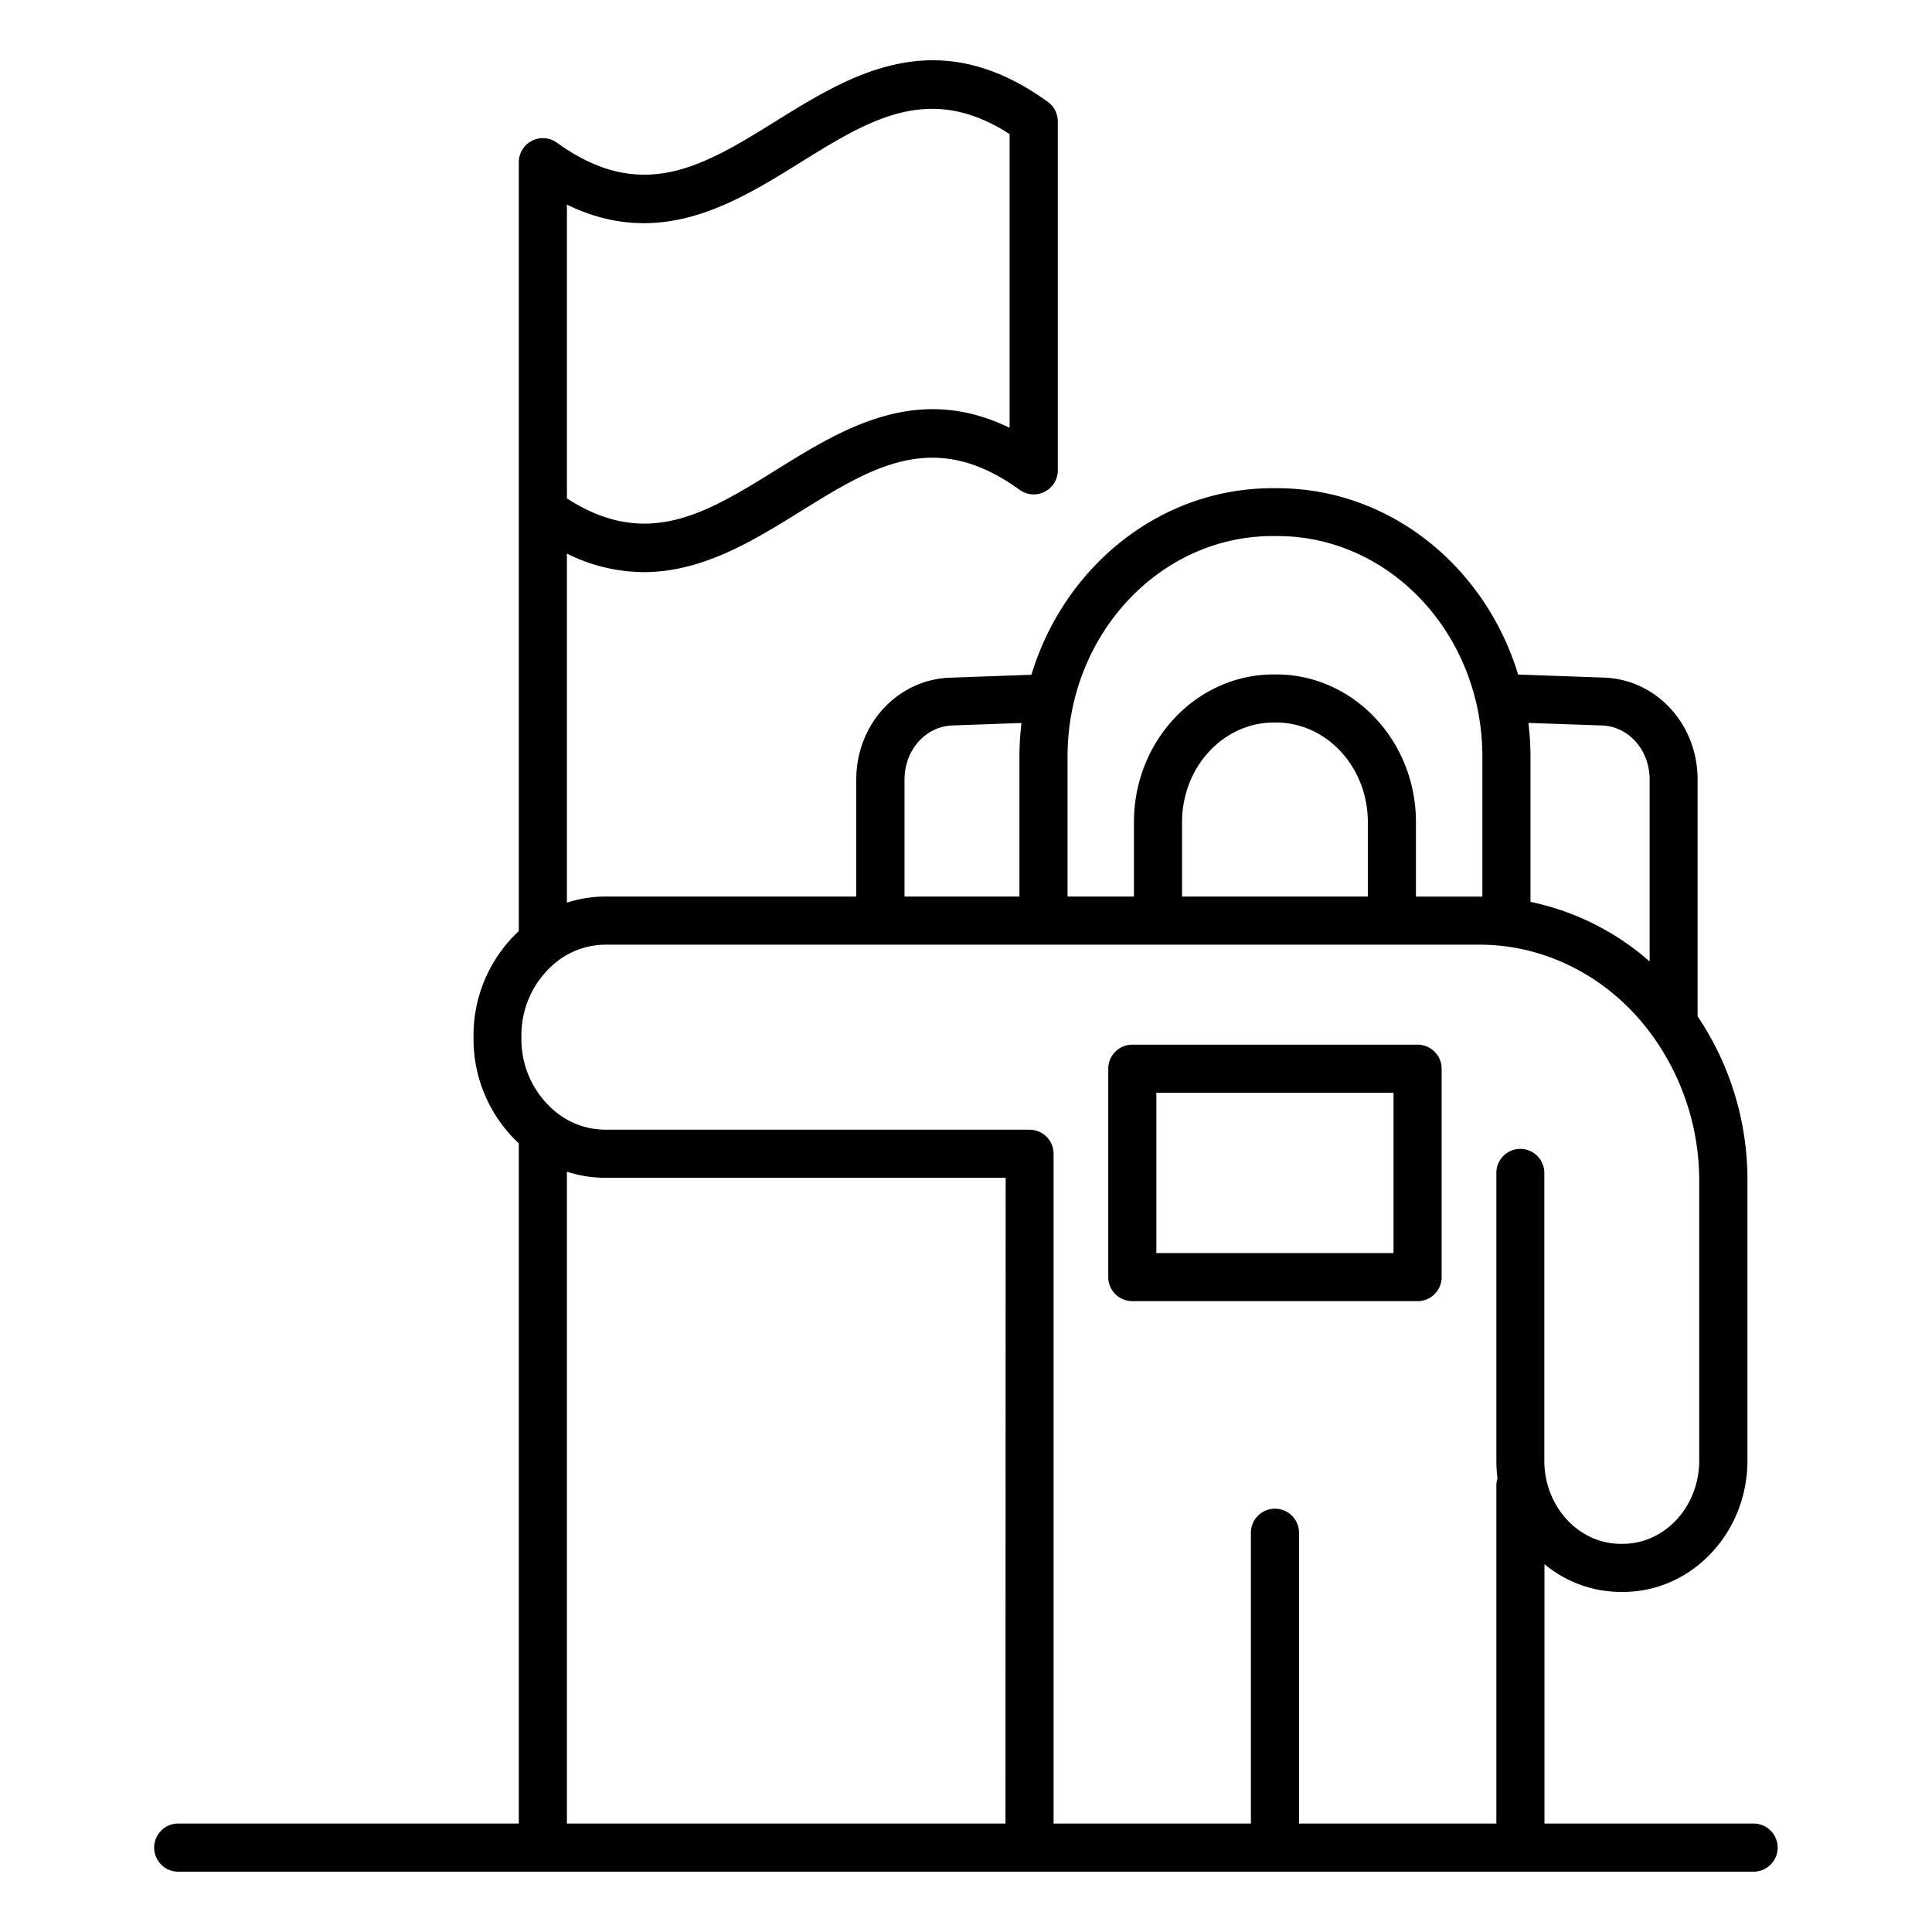 <svg xmlns="http://www.w3.org/2000/svg" data-name="Layer 1" viewBox="0 0 512 512" x="0px" y="0px"><path d="M375.68,276.85h-75.6a6.37,6.37,0,0,0-6.38,6.38v55.21a6.37,6.37,0,0,0,6.38,6.38h75.6a6.37,6.37,0,0,0,6.37-6.38V283.23A6.37,6.37,0,0,0,375.68,276.85Zm-6.38,55.22H306.45V289.6H369.3Z"></path><path d="M464.46,483.26H409.3V414.52a31.77,31.77,0,0,0,20.26,7.36h.53c18.2,0,33-15.61,33-34.8V312.94a77.52,77.52,0,0,0-13.21-43.61c0-.2,0-.4,0-.61V206.57c0-14.67-10.93-26.55-24.88-27l-21.89-.78a5.08,5.08,0,0,0-.78,0c-8.69-28.63-34-49.41-63.88-49.41h-1.23c-29.85,0-55.2,20.79-63.88,49.44l-21.54.77c-14,.5-24.88,12.38-24.88,27v31H160.51a33,33,0,0,0-10.27,1.63V146.71a46.07,46.07,0,0,0,20.39,4.91c15.6,0,29.14-8.41,41.64-16.17,19-11.78,35.38-22,57.94-5.64a6.38,6.38,0,0,0,10.12-5.16V32.17A6.4,6.4,0,0,0,277.69,27c-29.48-21.34-52.15-7.27-72.14,5.14-19,11.78-35.4,22-58,5.65A6.37,6.37,0,0,0,137.49,43V246.74a37.73,37.73,0,0,0-12,27.82v.62a37.74,37.74,0,0,0,12,27.82V483.26h-90a6.38,6.38,0,1,0,0,12.75H464.46a6.38,6.38,0,1,0,0-12.75ZM150.24,56.18V54.24c24.66,11.94,44.38-.31,62-11.26,18.24-11.32,34.09-21.15,55.31-7.45v77.84c-24.66-12-44.39.31-62,11.25-18.25,11.32-34.11,21.17-55.31,7.46ZM424.58,192.26c7.06.26,12.59,6.54,12.59,14.31v48.22A69.3,69.3,0,0,0,405.59,239v-38.5a75.08,75.08,0,0,0-.55-8.92Zm-141.67,8.22c0-32.21,24.39-58.42,54.35-58.42h1.23c30,0,54.35,26.21,54.35,58.42v37.13h-17.6V217.85c0-21.57-16.62-39.12-37.05-39.12h-.62c-20.44,0-37.06,17.55-37.06,39.12V237.6h-17.6Zm79.58,17.37V237.6H313.26V217.85c0-14.54,10.9-26.37,24.31-26.37h.62C351.59,191.48,362.49,203.31,362.49,217.85ZM239.71,206.57c0-7.77,5.52-14,12.58-14.31l18.41-.66a76.43,76.43,0,0,0-.54,8.88V237.6H239.71Zm26.75,276.69H150.24V310.51a33.3,33.3,0,0,0,10.27,1.62h106Zm136.46-178.8a6.37,6.37,0,0,0-6.37,6.37v76.25a37.89,37.89,0,0,0,.3,4.67,6.27,6.27,0,0,0-.3,1.95v89.56h-52.3V406.45a6.38,6.38,0,1,0-12.75,0v76.81H279.21V305.76a6.38,6.38,0,0,0-6.38-6.38H160.51A20.94,20.94,0,0,1,148,295.23a6.35,6.35,0,0,0-.64-.49,24.89,24.89,0,0,1-9.18-19.56v-.62a24.89,24.89,0,0,1,9.23-19.6,5.93,5.93,0,0,0,.56-.43,21,21,0,0,1,12.5-4.18h231.7c18.26,0,35.63,9.42,46.47,25.17l.34.49a65.67,65.67,0,0,1,11.33,36.93v74.14c0,12.16-9.09,22.05-20.26,22.05h-.53c-11.18,0-20.26-9.89-20.26-22.05V310.83A6.38,6.38,0,0,0,402.92,304.46Z"></path></svg>
